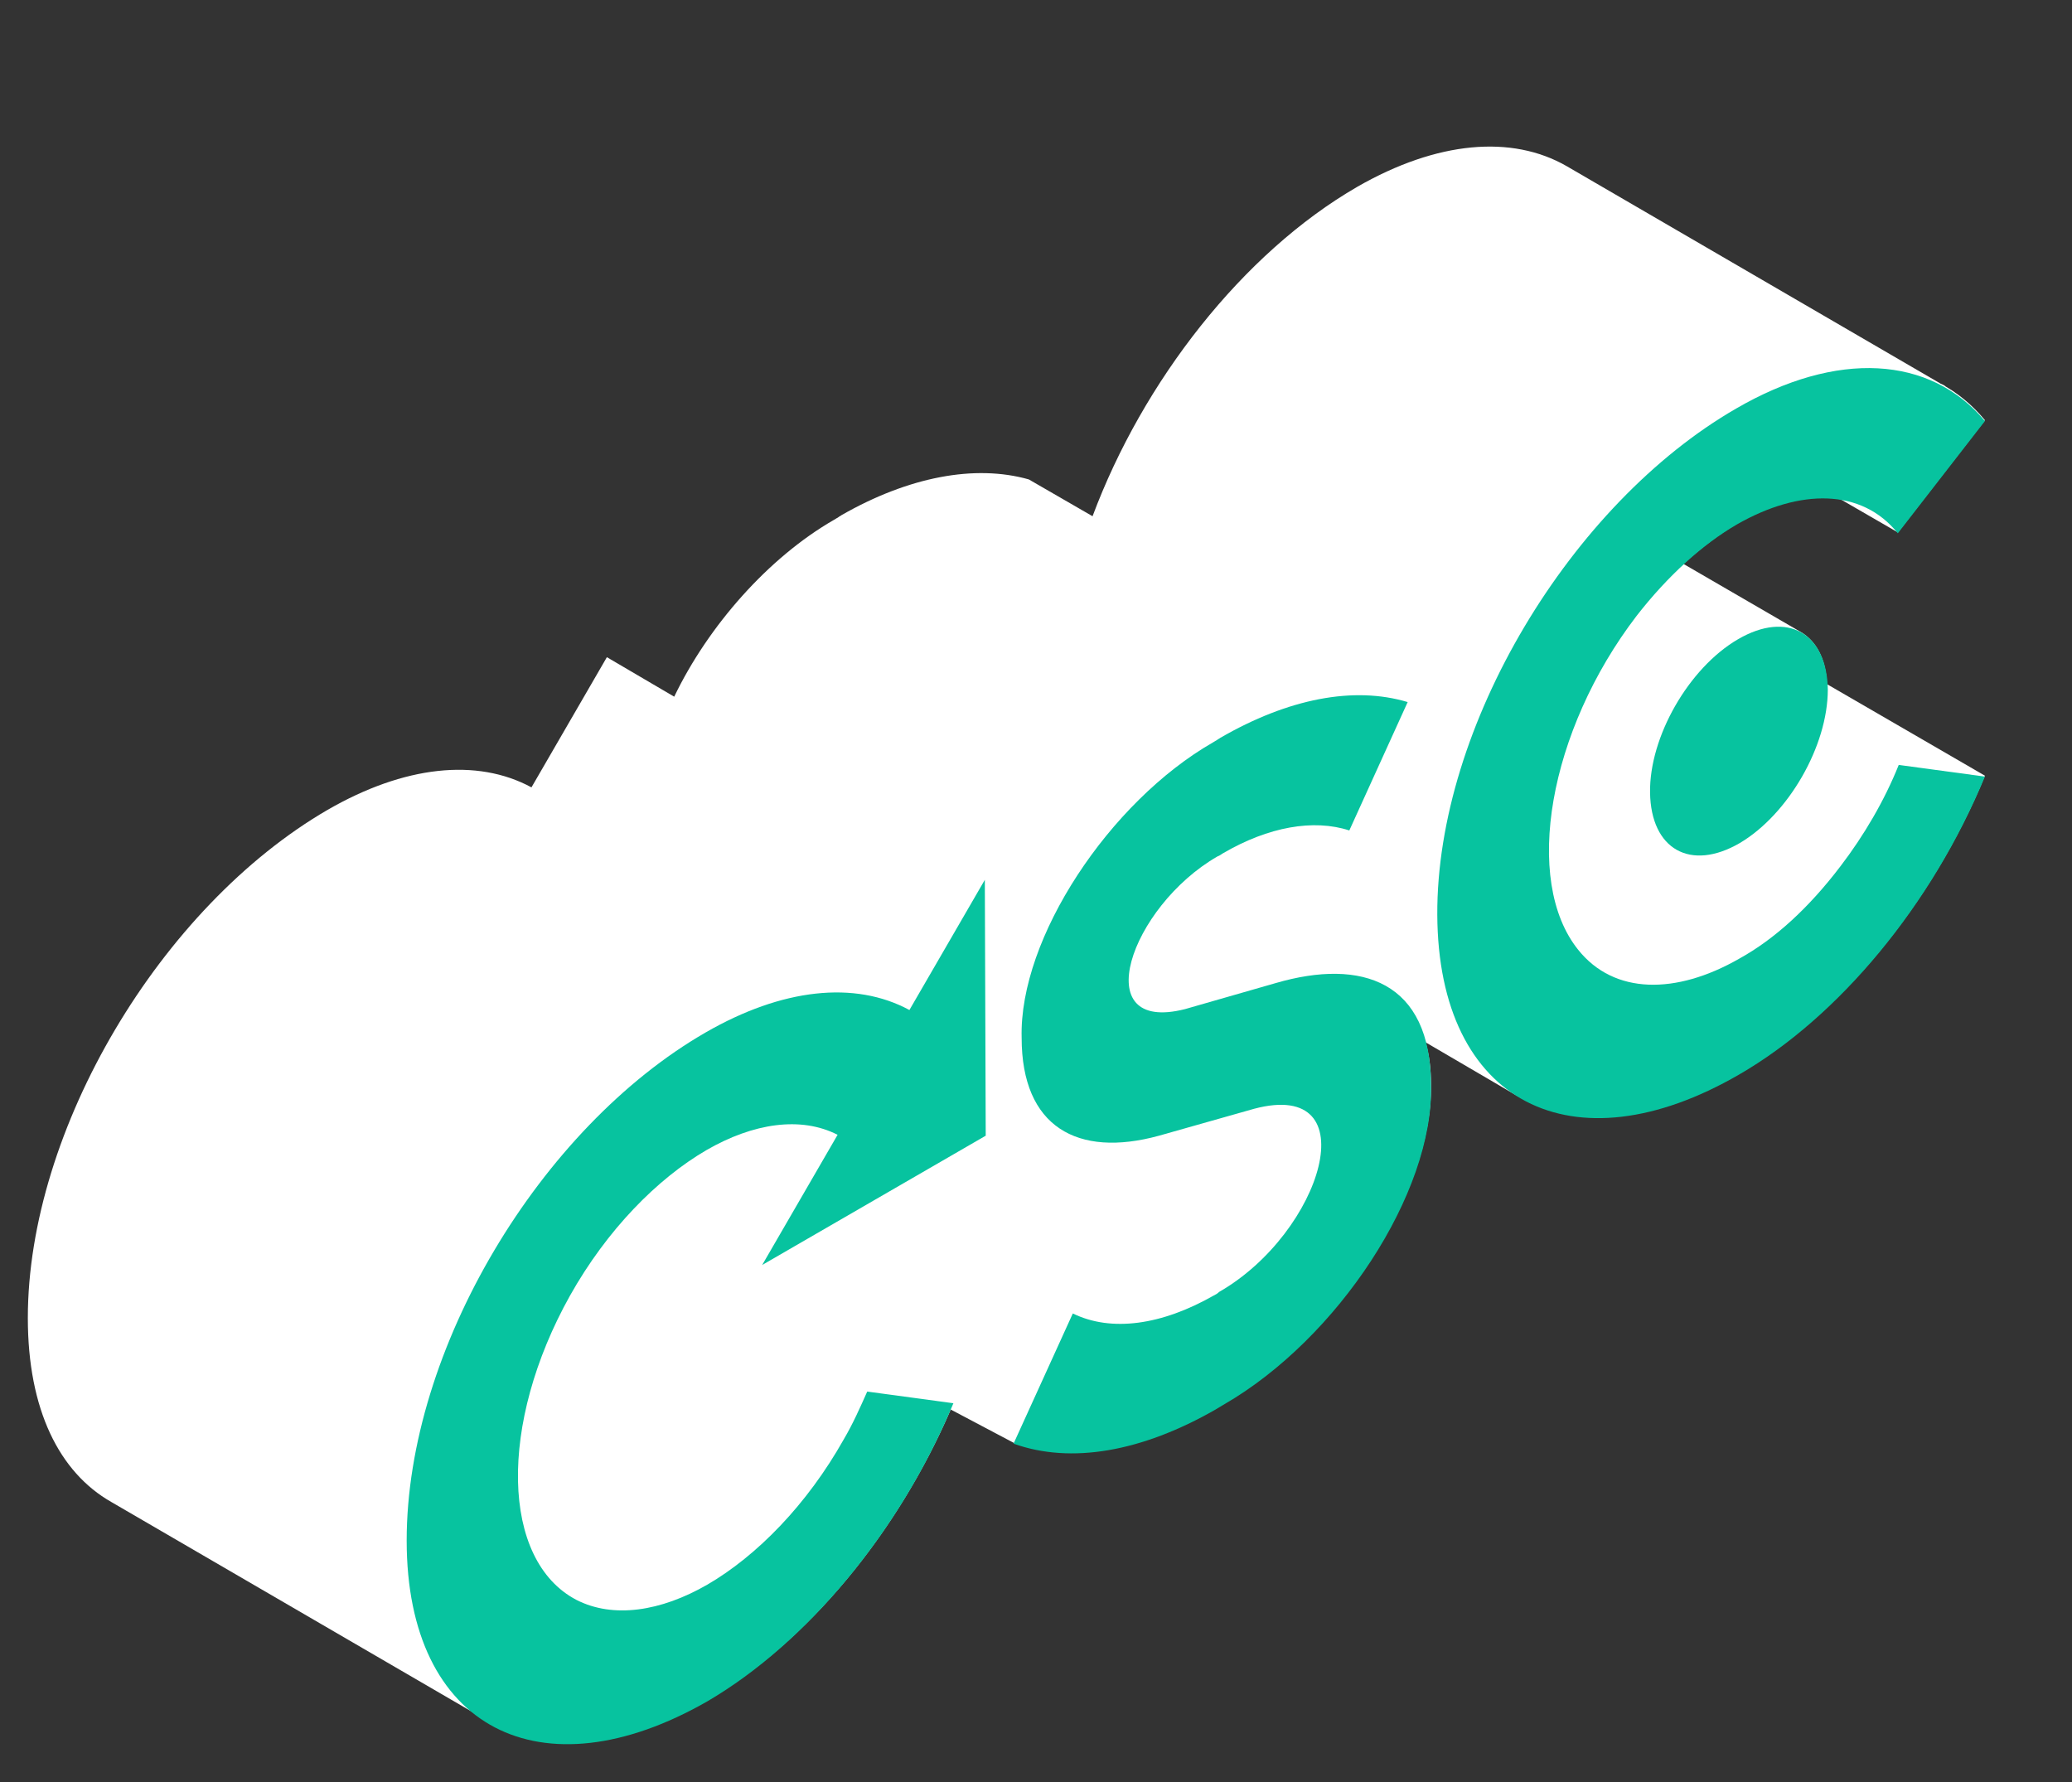 <?xml version="1.0" encoding="utf-8"?>
<!-- Generator: Adobe Illustrator 26.0.1, SVG Export Plug-In . SVG Version: 6.00 Build 0)  -->
<svg version="1.1" id="Layer_1" xmlns="http://www.w3.org/2000/svg" xmlns:xlink="http://www.w3.org/1999/xlink" x="0px" y="0px"
	 viewBox="0 0 230.8 198.5" style="enable-background:new 0 0 230.8 198.5;" xml:space="preserve">
<rect x="0" y="0" width="230.8" height="198.5" fill="#333333" stroke="none"/>
<path style="fill:#FFFFFF;" d="M203.5,76.2c-0.1-2.8-1.2-4.8-2.9-5.8c0,0,0,0,0,0l-13.1-7.6c2-1.8,4-3.3,6-4.5c4-2.3,8-3.3,11.5-2.7
	l6.4,3.7l9.7-12.5c-1.4-1.7-3.1-3.1-5-4.1c0.2,0.1,0.5,0.2,0.7,0.4l-42.3-24.6c-6.1-3.5-14.4-2.8-23.3,2.3
	c-12.8,7.4-23.9,21.7-29.5,36.7l-7.1-4.1c-6-1.7-13.4-0.3-20.9,4c-0.1,0.1-0.2,0.1-0.3,0.2c-0.2,0.1-0.3,0.2-0.5,0.3
	c-7.3,4.2-14,11.8-17.8,19.7l-7.5-4.4l-8.4,14.5c-6.1-3.3-14.2-2.4-22.7,2.5C17.9,101,3.1,125.8,3.1,146.8c0,10.2,3.5,17.2,9.3,20.5
	l42.3,24.6c-0.1-0.1-0.2-0.1-0.3-0.2c6.1,3.7,14.8,3.2,24.5-2.4c10.9-6.3,21-18.4,27-32.3l7,3.7c6.4,2.3,14.3,0.9,22.5-3.8
	c0.2-0.1,0.3-0.2,0.5-0.3c0.2-0.1,0.3-0.2,0.5-0.3c12.6-7.3,23.2-23.5,23-35.5c0-1.8-0.2-3.3-0.6-4.7l10.6,6.2
	c-0.1-0.1-0.2-0.1-0.3-0.2c6.1,3.7,14.9,3.1,24.6-2.5c11.1-6.4,21.5-18.9,27.4-33.2L203.5,76.2z"/>
<g>
	<g>
		<path style="fill:#07C39F;" d="M193.6,71.2c5.5-3.2,9.9-0.7,10,5.6c0,6.3-4.4,13.9-9.8,17.1c-5.5,3.2-9.9,0.7-10-5.6
			C183.7,82.1,188.1,74.4,193.6,71.2z"/>
	</g>
	<g>
		<path style="fill:#07C39F;" d="M205,96.5c2.6-3.4,4.9-7.3,6.5-11.3l9.6,1.3c-5.9,14.3-16.3,26.8-27.4,33.2
			c-18.5,10.7-33.5,3.2-33.6-17.8c-0.1-21,14.9-45.8,33.3-56.4c11.2-6.5,21.6-5.9,27.7,1.4l-9.7,12.5c-4-5-10.9-5-17.9-1
			c-3.8,2.2-7.7,5.7-11.2,10.2c-9.8,12.8-12.7,29.5-6.5,37.2c4,5,10.9,5,17.9,1C197.7,104.6,201.5,101.1,205,96.5z"/>
	</g>
	<g>
		<path style="fill:#07C39F;" d="M142.1,109.5c9.6-2.8,17.3-0.2,17.3,11.4c0.3,12-10.4,28.2-23,35.5c-0.2,0.1-0.3,0.2-0.5,0.3
			c-0.2,0.1-0.3,0.2-0.5,0.3c-8.2,4.7-16.1,6.1-22.5,3.8l6.6-14.5c4.3,2.1,9.9,1.3,15.7-2c0.2-0.1,0.4-0.2,0.6-0.4
			c11.5-6.6,16.7-23.8,3.9-20.4l-10.6,3c-9.1,2.5-15.3-1-15.3-10.9c-0.3-11.1,9.8-26.3,21.3-32.9c0.2-0.1,0.3-0.2,0.5-0.3
			c0.1-0.1,0.2-0.1,0.3-0.2c7.6-4.4,14.9-5.8,20.9-4l-6.5,14.3c-4-1.3-9-0.4-14,2.5c-0.2,0.1-0.4,0.3-0.7,0.4
			c-9.7,5.6-14.6,19.8-3.6,17L142.1,109.5z"/>
	</g>
	<g>
		<path style="fill:#07C39F;" d="M78.6,115c8.5-4.9,16.6-5.8,22.7-2.5l8.4-14.5l0.1,28.5l-24.9,14.4l8.4-14.5
			c-4.1-2.1-9.4-1.3-14.6,1.7c-5.5,3.2-11.1,8.9-15.2,16.2c-8,14.3-7.7,29.5,0.7,33.9c4.1,2.1,9.4,1.3,14.6-1.7
			c5.5-3.2,11.1-8.9,15.2-16.2c1-1.7,1.8-3.5,2.6-5.3l9.6,1.3c-5.9,14.2-16.3,26.7-27.4,33.2c-18.5,10.6-33.5,3.1-33.5-17.9
			C45.3,150.3,60.2,125.6,78.6,115z"/>
	</g>
</g>
</svg>
